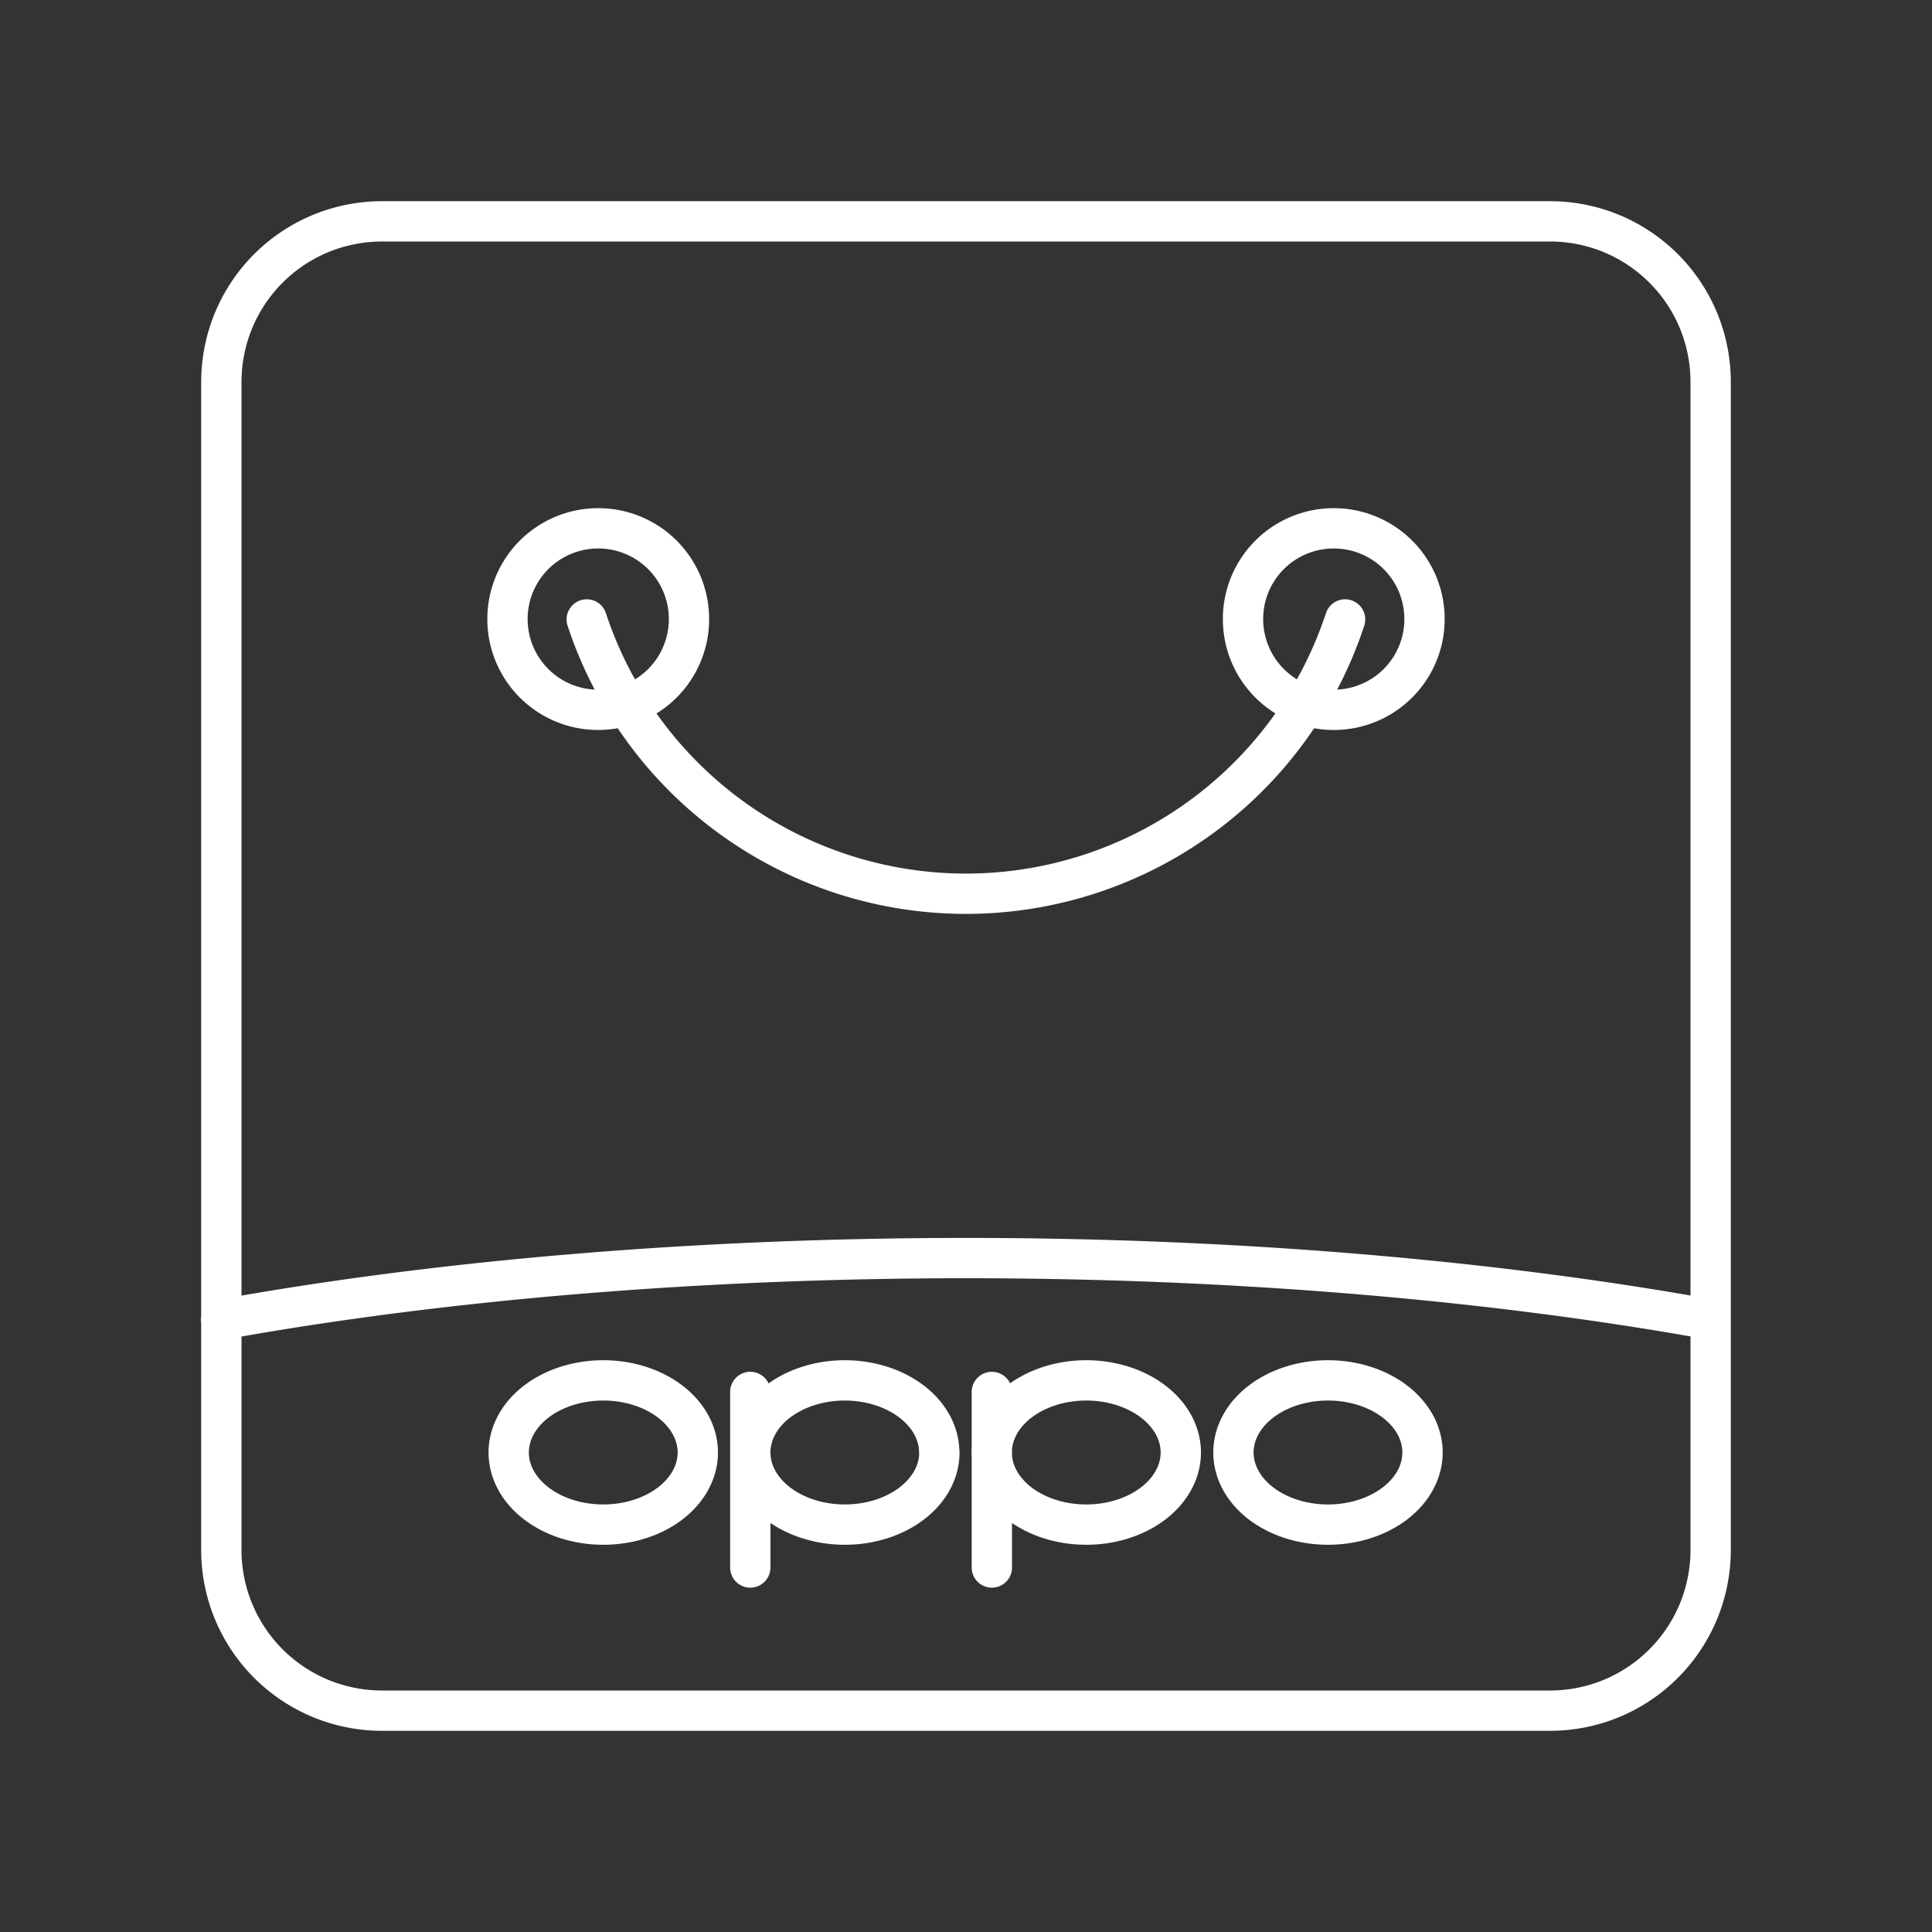 <svg xmlns="http://www.w3.org/2000/svg" xml:space="preserve" width="48" height="48" viewBox="0 0 12.7 12.7"><rect x="0" y="0" width="12.7" height="12.7" fill="#333333" stroke="none"/><path fill="none" stroke="#fff" stroke-linecap="round" stroke-linejoin="round" stroke-width=".265" d="M1.453 8.675A9.079 2.56 0 0 1 6.35 8.27a9.079 2.56 0 0 1 4.895.404m-1.894.874a.621.474 0 0 1-.622.474.621.474 0 0 1-.621-.474.621.474 0 0 1 .621-.474.621.474 0 0 1 .622.474zM6.52 9.15v1.154m1.242-.756a.621.474 0 0 1-.621.474.621.474 0 0 1-.622-.474.621.474 0 0 1 .622-.474.621.474 0 0 1 .621.474zm-2.83-.398v1.154m1.243-.756a.621.474 0 0 1-.622.474.621.474 0 0 1-.621-.474.621.474 0 0 1 .621-.474.621.474 0 0 1 .621.474zm-1.588 0a.621.474 0 0 1-.621.474.621.474 0 0 1-.622-.474.621.474 0 0 1 .622-.474.621.474 0 0 1 .621.474zm4.255-5.476A2.625 2.625 0 0 1 6.35 5.875a2.625 2.625 0 0 1-2.493-1.803m5.507-.002a.596.596 0 0 1-.596.596.596.596 0 0 1-.597-.596.596.596 0 0 1 .597-.597.596.596 0 0 1 .596.597zm-4.835 0a.596.596 0 0 1-.597.596.596.596 0 0 1-.596-.596.596.596 0 0 1 .596-.597.596.596 0 0 1 .597.597zM2.514 1.455h7.673c.586 0 1.058.472 1.058 1.058v7.673c0 .587-.472 1.059-1.058 1.059H2.514a1.056 1.056 0 0 1-1.059-1.059V2.513c0-.586.472-1.058 1.059-1.058z"/></svg>
